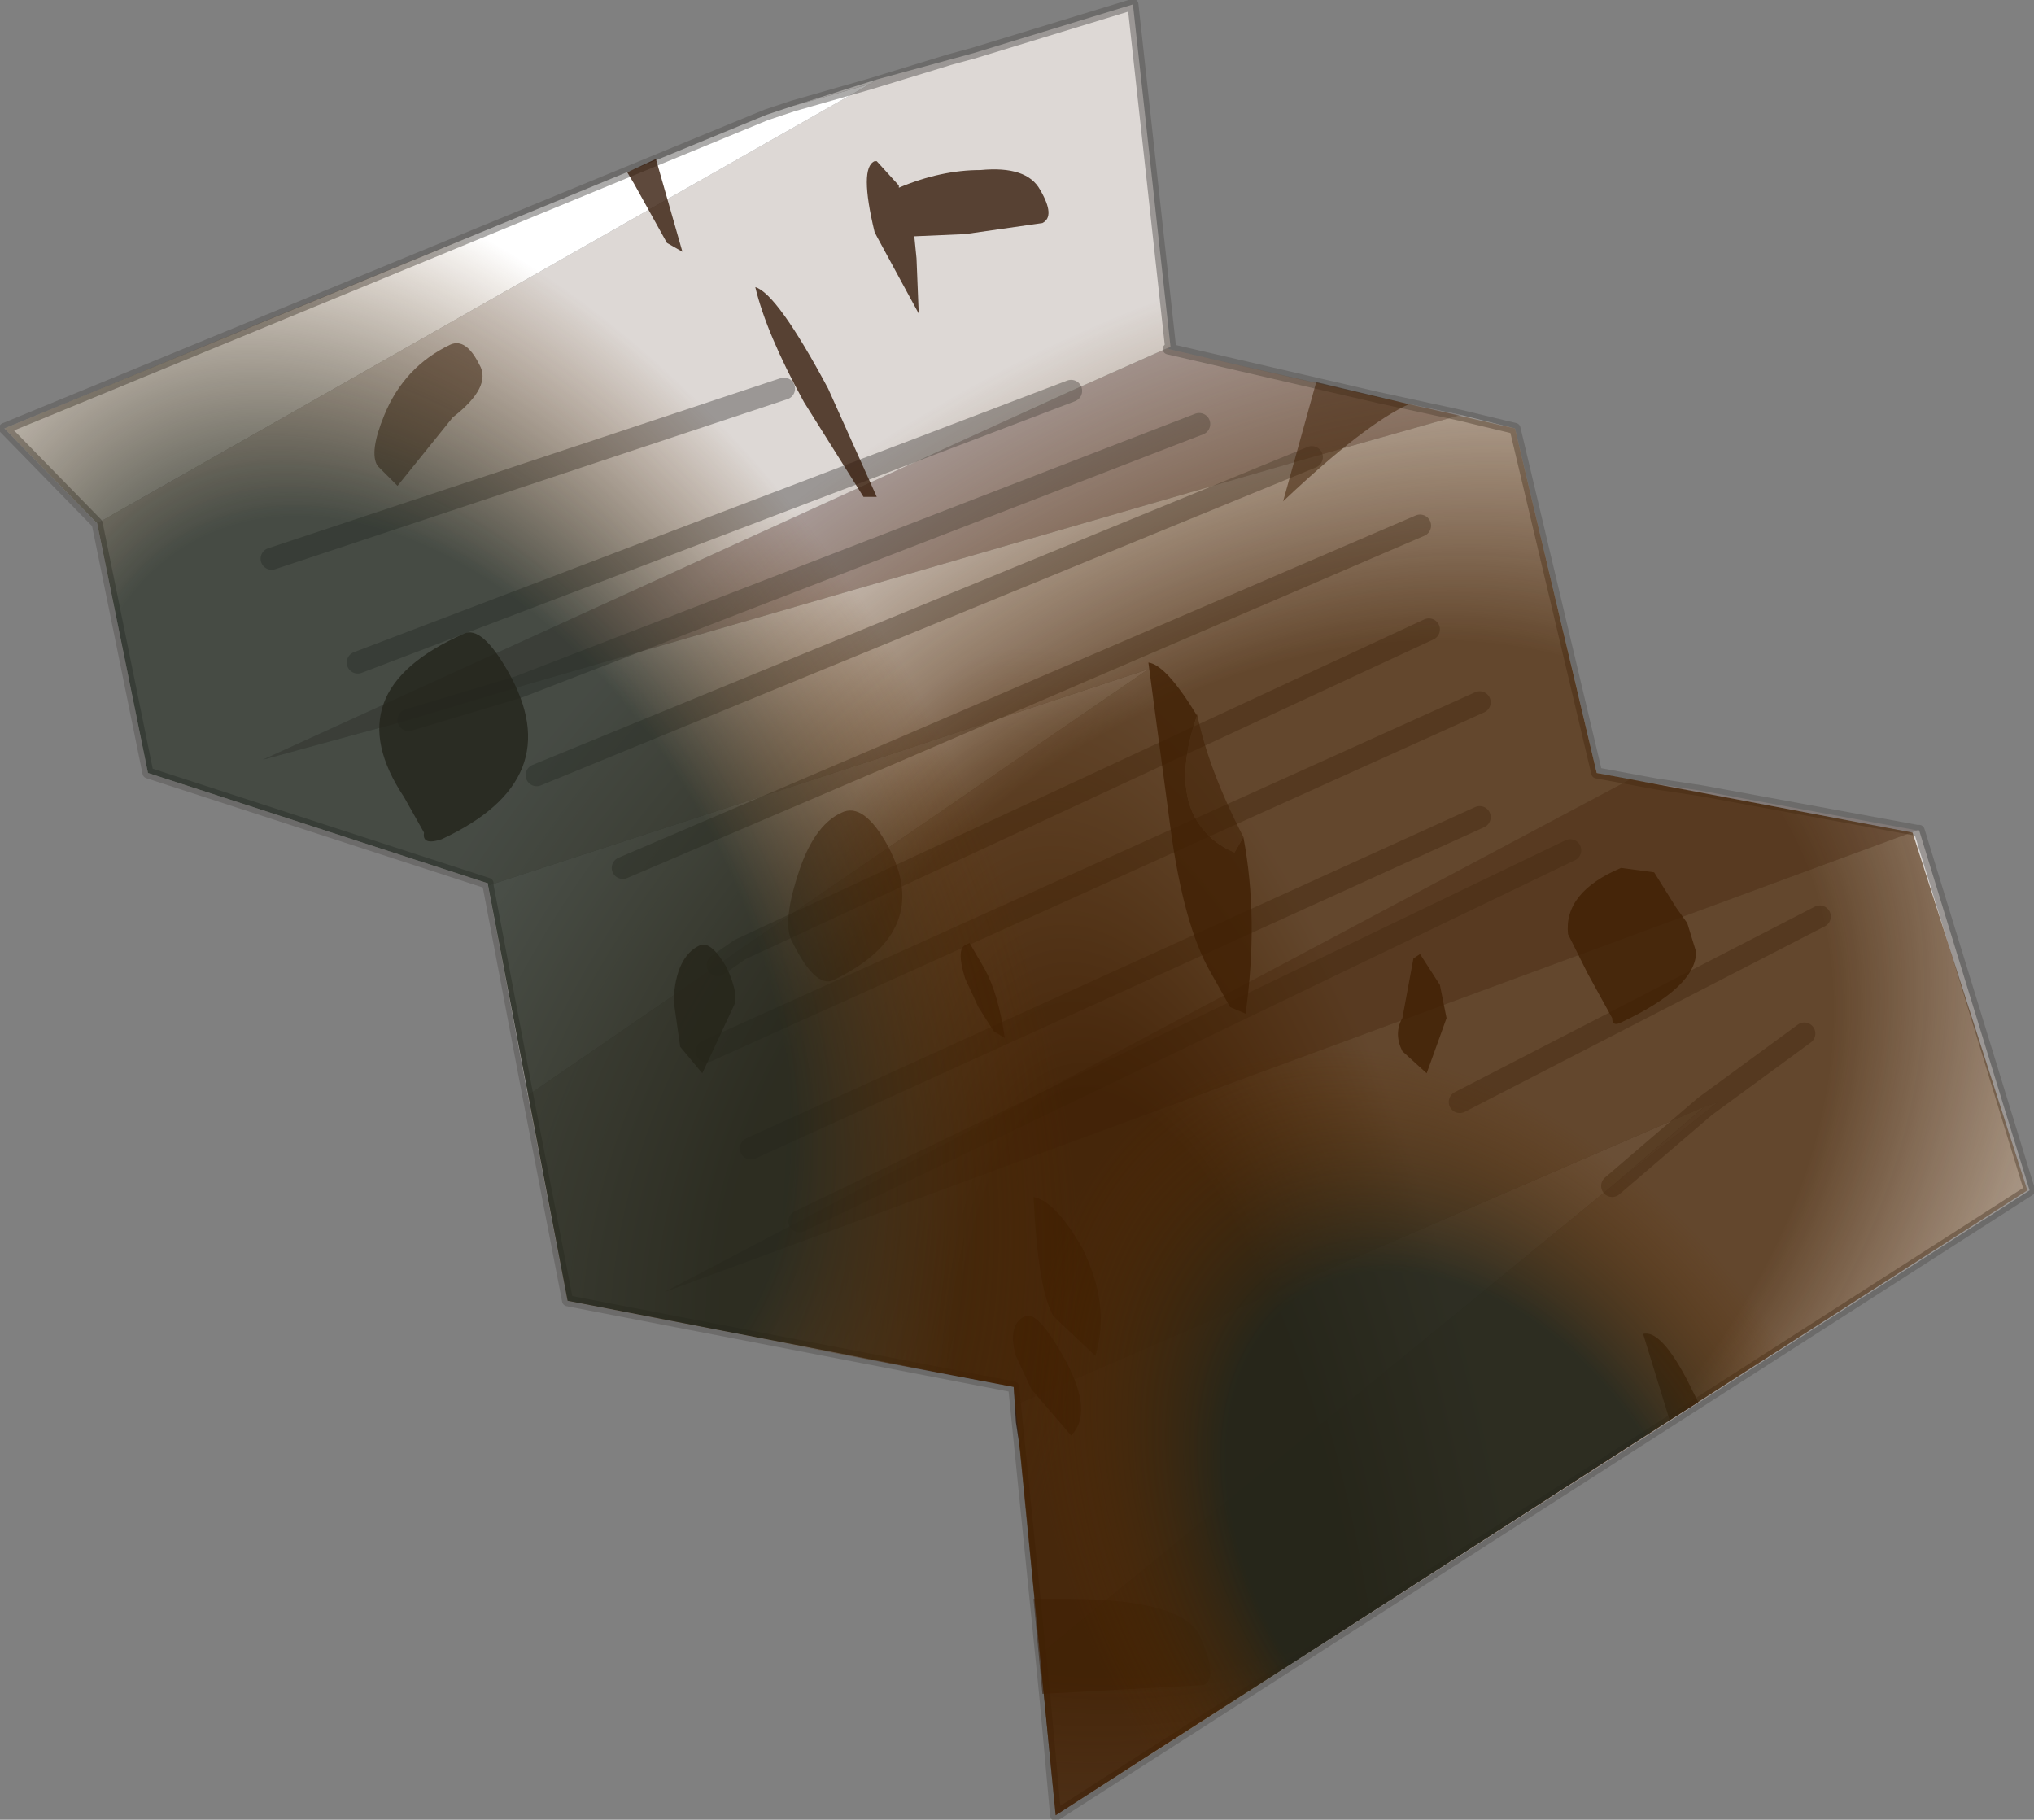 <?xml version="1.0" encoding="UTF-8" standalone="no"?>
<svg xmlns:xlink="http://www.w3.org/1999/xlink" height="41.2px" width="46.05px" xmlns="http://www.w3.org/2000/svg">
  <rect width="100%" height="100%" fill="#808080" stroke="none"/>
  <g transform="matrix(1.0, 0.0, 0.0, 1.0, 23.0, 20.6)">
    <use height="41.2" transform="matrix(1.0, 0.0, 0.0, 1.0, -23.0, -20.6)" width="46.05" xlink:href="#shape0"/>
  </g>
  <defs>
    <g id="shape0" transform="matrix(1.0, 0.0, 0.0, 1.0, 23.0, 20.6)">
      <path d="M3.5 -12.75 L3.45 -12.7 8.2 -11.6 10.05 -11.2 6.7 -10.25 -11.25 -5.05 -13.75 -4.3 -17.05 -3.4 1.25 -11.75 3.5 -12.75 M14.5 -2.85 L15.5 -2.7 20.4 -1.8 -7.95 8.65 -4.9 7.05 13.9 -2.95 14.5 -2.85 M12.55 -1.35 L-4.9 7.05 12.55 -1.35 M4.15 -11.0 L-11.25 -5.05 4.15 -11.0" fill="#a99c9a" fill-rule="evenodd" stroke="none"/>
      <path d="M-1.5 -19.25 L-0.95 -19.4 2.65 -20.5 3.5 -12.75 1.25 -11.75 -17.05 -3.4 -13.75 -4.3 -11.25 -5.05 6.7 -10.25 10.05 -11.2 10.1 -11.2 11.3 -10.9 13.15 -3.1 13.9 -2.95 -4.9 7.05 -7.95 8.65 20.4 -1.8 20.45 -1.8 22.95 6.35 0.9 20.5 0.65 17.75 0.55 16.85 13.5 6.25 15.9 4.35 15.6 4.45 0.0 11.2 -0.05 10.8 -10.15 8.85 -11.05 4.2 -6.75 1.25 -6.25 0.9 3.0 -5.45 -3.05 -3.45 -11.95 -0.55 -11.95 -0.6 -19.65 -3.1 -20.8 -8.75 -3.3 -18.7 -1.5 -19.25 -3.3 -18.7 -3.15 -18.8 -1.5 -19.25 M-10.85 -3.05 L6.7 -10.25 -10.85 -3.05 M11.3 -10.9 L10.05 -11.2 11.3 -10.9 M10.05 4.35 L18.2 0.15 10.05 4.35 M17.85 2.8 L15.6 4.45 17.85 2.8 M-14.9 -5.6 L1.25 -11.75 -14.9 -5.6 M-16.85 -7.95 L-5.25 -11.8 -16.85 -7.95 M9.15 -8.7 L-3.05 -3.45 9.15 -8.7 M9.35 -6.35 L-6.25 0.9 9.35 -6.35 M-7.0 3.2 L10.5 -4.7 -7.0 3.2 M-6.0 5.4 L10.5 -2.1 -6.0 5.4" fill="#ddd8d5" fill-rule="evenodd" stroke="none"/>
      <path d="M8.2 -11.6 L10.1 -11.2 10.05 -11.2 8.2 -11.6" fill="#cdc5c2" fill-rule="evenodd" stroke="none"/>
      <path d="M-11.05 4.2 L-11.95 -0.55 -3.05 -3.45 -8.9 -0.95 -3.05 -3.45 3.0 -5.45 -6.25 0.9 -6.75 1.25 -11.05 4.2 M-20.8 -8.75 L-22.9 -10.9 -5.65 -18.0 -5.05 -18.2 -3.3 -18.7 -20.8 -8.75 M0.55 16.85 L0.0 11.2 15.6 4.45 13.5 6.25 0.55 16.85" fill="#ffffff" fill-rule="evenodd" stroke="none"/>
      <path d="M-5.05 -18.2 L-3.15 -18.8 -3.3 -18.7 -5.05 -18.2 M13.5 6.25 L15.6 4.45 15.9 4.35 13.5 6.25" fill="#ece9e8" fill-rule="evenodd" stroke="none"/>
      <path d="M-1.5 -19.25 L-0.95 -19.4 2.65 -20.5 3.5 -12.75 3.45 -12.7 8.2 -11.6 10.05 -11.2 11.3 -10.9 13.15 -3.1 14.5 -2.85 15.5 -2.7 20.4 -1.8 20.45 -1.8 22.95 6.35 0.9 20.5 0.65 17.75 -0.05 10.8 -10.15 8.85 -11.05 4.2 -11.95 -0.55 -11.95 -0.6 -19.65 -3.1 -20.8 -8.75 -22.9 -10.9 -5.65 -18.0 -5.05 -18.2 -3.3 -18.7 M-1.5 -19.25 L-3.3 -18.7" fill="none" stroke="#5a5856" stroke-linecap="round" stroke-linejoin="round" stroke-opacity="0.498" stroke-width="0.25"/>
      <path d="M6.7 -10.25 L-10.85 -3.05 M-4.9 7.05 L12.55 -1.35 M13.5 6.25 L15.6 4.45 17.85 2.8 M18.2 0.15 L10.05 4.35 M-11.25 -5.05 L-13.75 -4.3 M1.25 -11.75 L-14.9 -5.6 M-3.05 -3.45 L-8.9 -0.95 M-5.25 -11.8 L-16.85 -7.95 M-3.05 -3.45 L9.15 -8.7 M-6.75 1.25 L-6.25 0.9 9.35 -6.35 M10.5 -2.1 L-6.0 5.4 M10.5 -4.7 L-7.0 3.2 M-11.25 -5.05 L4.15 -11.0" fill="none" stroke="#5a5856" stroke-linecap="round" stroke-linejoin="round" stroke-opacity="0.498" stroke-width="0.5"/>
      <path d="M-0.05 10.8 L-5.35 9.8 Q-5.6 3.3 -4.3 -1.3 -2.6 -7.4 0.9 -6.5 4.35 -5.65 7.5 1.65 9.85 7.2 11.05 13.95 L0.9 20.5 0.1 12.25 0.0 11.6 -0.05 10.8" fill="url(#gradient0)" fill-rule="evenodd" stroke="none"/>
      <path d="M0.55 -16.3 Q0.9 -15.7 0.6 -15.55 L-1.15 -15.3 -2.3 -15.25 -2.25 -14.75 -2.2 -13.5 -3.15 -15.25 -3.2 -15.35 Q-3.55 -16.8 -3.2 -16.95 L-3.15 -16.95 -2.65 -16.4 -2.65 -16.35 Q-1.7 -16.75 -0.8 -16.75 0.25 -16.85 0.55 -16.3 M5.15 -1.65 Q5.5 0.2 5.2 2.35 L4.85 2.2 4.4 1.4 Q3.8 0.35 3.5 -1.85 L3.0 -5.6 Q3.4 -5.55 4.1 -4.4 3.6 -2.95 4.05 -2.1 4.35 -1.55 4.95 -1.3 L5.15 -1.65 M1.25 11.9 L0.35 10.85 0.0 10.1 Q-0.2 9.4 0.2 9.2 0.5 9.05 1.15 10.25 1.75 11.4 1.25 11.9 M0.85 9.2 Q0.5 8.6 0.4 6.5 0.9 6.6 1.5 7.65 2.15 8.95 1.8 10.1 L0.85 9.2 M9.6 1.7 L9.75 2.45 9.3 3.7 8.75 3.2 Q8.55 2.8 8.75 2.45 L9.0 1.1 9.15 1.0 9.6 1.7 M14.8 11.55 L14.2 9.6 Q14.6 9.5 15.2 10.65 L15.45 11.15 14.8 11.55 M13.7 -0.95 L14.45 -0.85 14.95 -0.05 15.2 0.3 15.4 0.95 Q15.4 1.75 13.7 2.55 13.5 2.65 13.5 2.45 L12.95 1.45 12.5 0.55 Q12.4 -0.4 13.7 -0.95 M-8.8 -16.7 L-8.15 -17.0 -7.55 -14.9 -7.9 -15.1 -8.65 -16.45 -8.8 -16.7 M-13.4 -1.75 L-13.85 -2.55 Q-15.45 -4.95 -12.5 -6.25 -12.1 -6.45 -11.5 -5.4 -10.1 -2.95 -13.0 -1.6 -13.45 -1.45 -13.4 -1.75 M-6.4 2.2 L-7.1 3.7 -7.6 3.1 -7.75 2.05 Q-7.7 1.05 -7.15 0.8 -6.9 0.7 -6.55 1.3 -6.25 1.95 -6.4 2.2 M-0.7 1.35 Q-0.4 1.9 -0.25 2.9 L-0.5 2.75 -0.85 2.2 -1.15 1.55 Q-1.35 0.9 -1.15 0.8 L-1.05 0.75 -0.7 1.35 M-4.25 -11.8 L-3.15 -9.35 -3.45 -9.35 -4.8 -11.5 Q-5.65 -13.05 -5.9 -14.1 -5.4 -13.95 -4.25 -11.8" fill="#341a09" fill-opacity="0.792" fill-rule="evenodd" stroke="none"/>
      <path d="M6.8 -11.95 L8.9 -11.45 Q7.9 -11.0 6.05 -9.25 L6.8 -11.95 M4.1 -4.4 L4.1 -4.45 Q4.35 -3.2 5.15 -1.65 L4.95 -1.3 Q4.35 -1.55 4.05 -2.1 3.6 -2.95 4.1 -4.4 M0.6 17.75 L0.4 15.6 1.15 15.6 Q3.7 15.6 4.15 16.4 4.6 17.4 4.25 17.55 L0.6 17.75 M-14.45 -10.05 Q-14.65 -10.35 -14.3 -11.2 -13.85 -12.3 -12.8 -12.8 -12.45 -12.95 -12.15 -12.35 -11.85 -11.85 -12.75 -11.15 L-14.0 -9.6 -14.45 -10.05 M-4.95 -0.75 Q-4.6 -1.9 -3.95 -2.2 -3.45 -2.45 -2.9 -1.45 -1.85 0.5 -4.15 1.6 -4.55 1.75 -5.05 0.75 -5.3 0.35 -4.95 -0.75" fill="#341a09" fill-opacity="0.537" fill-rule="evenodd" stroke="none"/>
      <path d="M11.3 -10.9 L13.15 -3.1 20.3 -1.75 22.9 6.35 0.9 20.5 -0.05 10.8 -10.15 8.85 -11.95 -0.55 -11.95 -0.6 -14.3 -1.35 Q-10.55 -5.4 -6.95 -8.4 -2.1 -12.55 3.3 -14.4 L3.5 -12.75 3.45 -12.7 11.3 -10.9" fill="url(#gradient1)" fill-rule="evenodd" stroke="none"/>
      <path d="M4.0 2.9 Q7.35 1.35 11.6 3.6 15.35 5.65 17.75 9.65 L2.7 19.35 2.05 18.25 Q0.4 15.2 0.1 12.25 L0.0 11.6 0.1 8.9 Q0.65 4.4 4.0 2.9" fill="url(#gradient2)" fill-rule="evenodd" stroke="none"/>
      <path d="M-19.65 -3.1 L-20.8 -8.75 -22.9 -10.9 -11.15 -15.75 Q2.8 -6.6 4.2 -4.0 5.95 -0.75 5.65 2.55 8.0 10.95 7.5 16.25 L0.9 20.5 -0.05 10.8 -10.15 8.85 -11.95 -0.55 -11.95 -0.6 -19.65 -3.1" fill="url(#gradient3)" fill-rule="evenodd" stroke="none"/>
    </g>
    <radialGradient cx="0" cy="0" gradientTransform="matrix(-0.011, -0.003, 0.003, 0.029, 3.35, 16.45)" gradientUnits="userSpaceOnUse" id="gradient0" r="819.2" spreadMethod="pad">
      <stop offset="0.518" stop-color="#291101" stop-opacity="0.792"/>
      <stop offset="0.937" stop-color="#5c2e01" stop-opacity="0.0"/>
    </radialGradient>
    <radialGradient cx="0" cy="0" gradientTransform="matrix(0.016, 0.018, -0.025, 0.021, 5.9, 5.65)" gradientUnits="userSpaceOnUse" id="gradient1" r="819.2" spreadMethod="pad">
      <stop offset="0.518" stop-color="#432101" stop-opacity="0.792"/>
      <stop offset="0.937" stop-color="#5c2e01" stop-opacity="0.0"/>
    </radialGradient>
    <radialGradient cx="0" cy="0" gradientTransform="matrix(-0.01, 0.005, 0.008, 0.014, 10.2, 14.5)" gradientUnits="userSpaceOnUse" id="gradient2" r="819.2" spreadMethod="pad">
      <stop offset="0.518" stop-color="#1e261e" stop-opacity="0.792"/>
      <stop offset="0.937" stop-color="#5c2e01" stop-opacity="0.0"/>
    </radialGradient>
    <radialGradient cx="0" cy="0" gradientTransform="matrix(0.015, -0.007, 0.012, 0.023, -13.25, 1.3)" gradientUnits="userSpaceOnUse" id="gradient3" r="819.2" spreadMethod="pad">
      <stop offset="0.518" stop-color="#1e261e" stop-opacity="0.792"/>
      <stop offset="0.937" stop-color="#5c2e01" stop-opacity="0.0"/>
    </radialGradient>
  </defs>
</svg>
